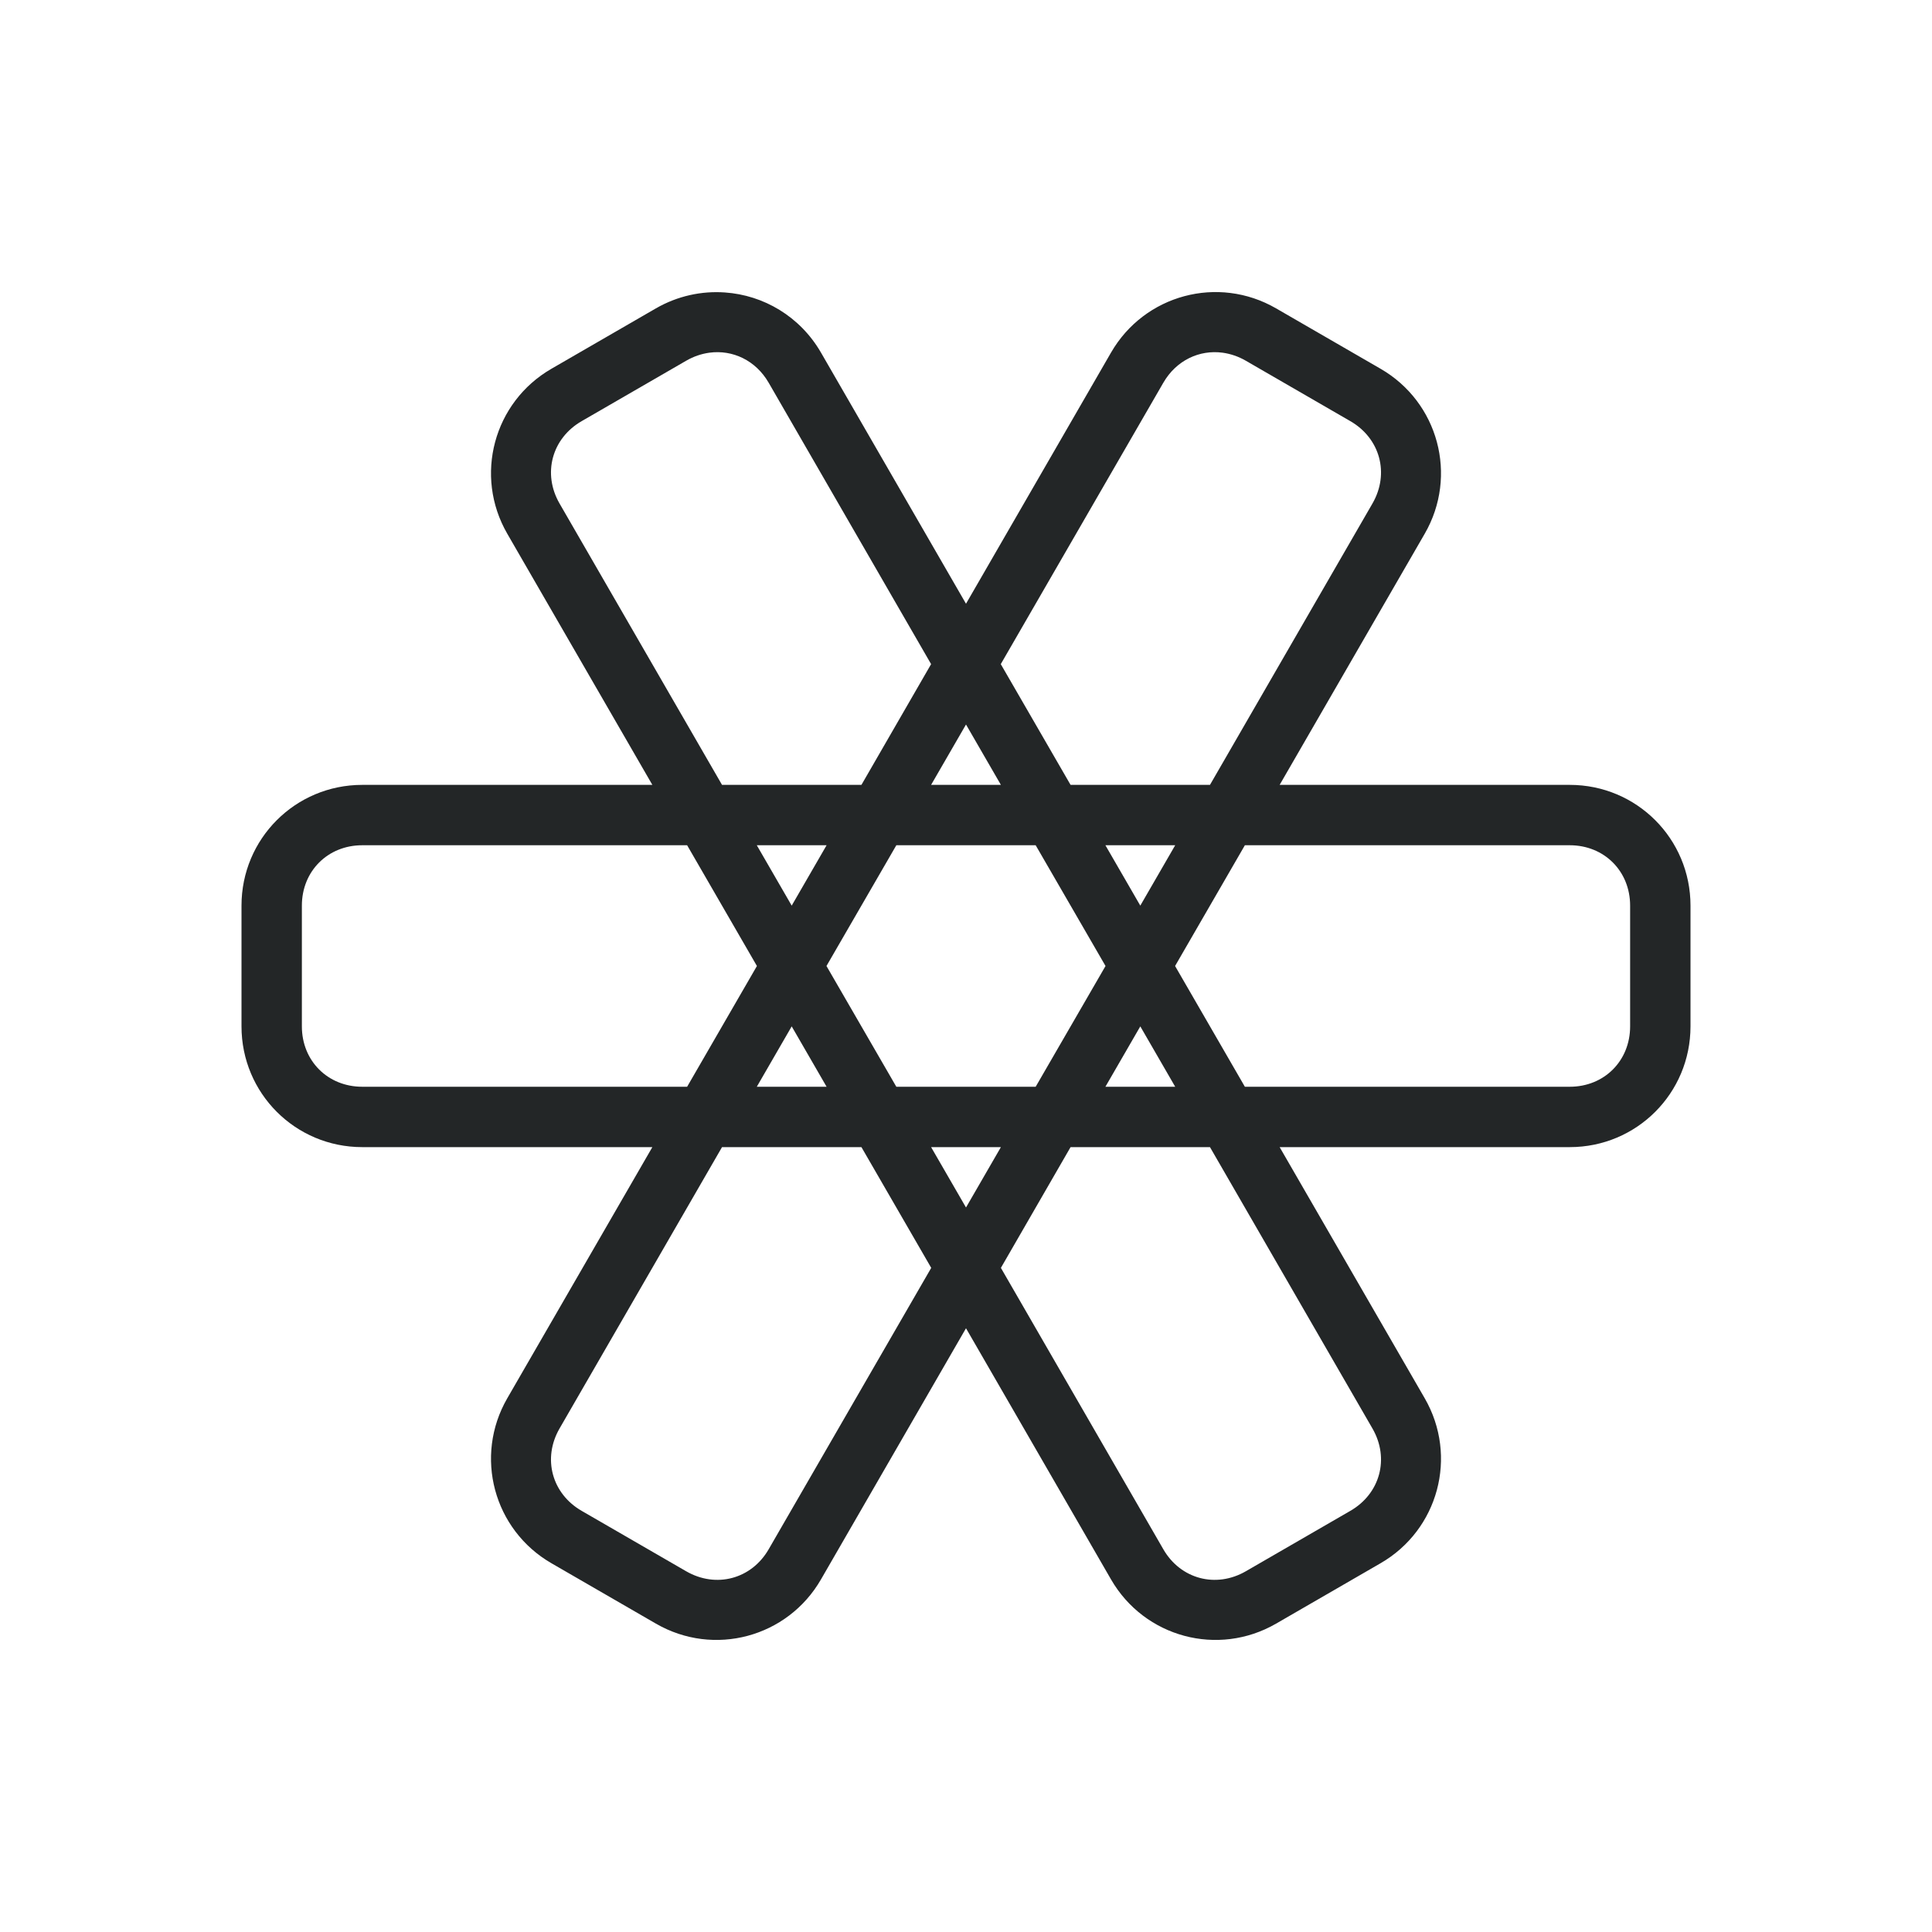 <svg xmlns="http://www.w3.org/2000/svg" width="32" height="32" version="1.1"><g id="22-22-jami" transform="translate(32,10)"><rect style="opacity:.001" width="22" height="22" x="0" y="0"/><path style="opacity:1;fill:#232627" d="M 8.092,3.586 C 7.913,3.596 7.738,3.646 7.578,3.738 L 6.422,4.406 C 5.782,4.775 5.625,5.689 6.068,6.457 L 7.537,9 h -2.938 C 3.713,9 3,9.594 3,10.332 v 1.336 C 3,12.406 3.713,13 4.6,13 h 2.939 l -1.471,2.547 c -0.443,0.768 -0.284,1.683 0.355,2.053 l 1.154,0.668 c 0.64,0.369 1.512,0.047 1.955,-0.721 l 1.469,-2.545 1.467,2.541 c 0.443,0.768 1.314,1.088 1.953,0.719 l 1.156,-0.668 c 0.64,-0.369 0.797,-1.283 0.354,-2.051 L 14.463,13 h 2.938 C 18.287,13 19,12.406 19,11.668 V 10.332 C 19,9.594 18.287,9 17.4,9 H 14.469 l 1.465,-2.537 c 0.443,-0.768 0.284,-1.683 -0.355,-2.053 L 14.424,3.744 C 14.264,3.652 14.089,3.602 13.91,3.592 13.374,3.562 12.801,3.887 12.469,4.463 L 11.002,7.004 9.531,4.457 C 9.199,3.881 8.627,3.556 8.092,3.586 Z m 0.082,1 c 0.125,0.004 0.327,0.086 0.492,0.371 L 10.424,8.004 9.85,9 H 8.689 L 6.934,5.957 C 6.714,5.577 6.84,5.319 6.922,5.271 l 1.156,-0.668 c 0.02,-0.012 0.054,-0.019 0.096,-0.018 z m 5.654,0.006 c 0.042,-0.001 0.075,0.006 0.096,0.018 l 1.156,0.666 c 0.082,0.047 0.206,0.307 -0.014,0.688 L 13.312,9 H 12.152 L 11.578,8.004 13.334,4.963 C 13.499,4.678 13.702,4.596 13.828,4.592 Z M 4.6,10 h 3.516 L 8.693,11.002 8.117,12 H 4.6 C 4.16,12 4,11.762 4,11.668 V 10.332 C 4,10.238 4.16,10 4.6,10 Z m 4.668,0 h 0.004 l -0.002,0.004 z m 1.158,0 h 1.152 L 12.156,11.002 11.58,12 h -1.156 L 9.848,11.004 Z m 2.305,0 h 0.004 l -0.002,0.004 z m 1.16,0 h 3.51 C 17.84,10 18,10.238 18,10.332 v 1.336 C 18,11.762 17.84,12 17.4,12 h -3.514 l -0.576,-0.996 z m -5.197,3 h 1.152 l 0.578,1.002 -1.758,3.045 c -0.22,0.38 -0.504,0.401 -0.586,0.354 l -1.156,-0.668 c -0.082,-0.047 -0.208,-0.305 0.012,-0.686 z M 11,13 h 0.004 l -0.002,0.002 z m 1.16,0 h 1.148 l 1.758,3.043 c 0.22,0.38 0.093,0.638 0.012,0.686 l -1.156,0.668 c -0.082,0.047 -0.368,0.027 -0.588,-0.354 l -1.754,-3.039 z"/></g><g id="jami"><rect style="opacity:.001" width="32" height="32" x="0" y="0"/><path style="opacity:1;fill:#232627" d="M 12.006 4.844 C 11.622 4.817 11.225 4.9 10.865 5.107 L 9.135 6.107 C 8.175 6.661 7.848 7.88 8.402 8.84 L 10.805 13 L 6 13 C 4.892 13 4 13.892 4 15 L 4 17 C 4 18.108 4.892 19 6 19 L 10.805 19 L 8.402 23.16 C 7.848 24.12 8.175 25.339 9.135 25.893 L 10.865 26.893 C 11.825 27.447 13.044 27.12 13.598 26.16 L 16 22 L 18.402 26.16 C 18.956 27.12 20.175 27.447 21.135 26.893 L 22.865 25.893 C 23.825 25.339 24.152 24.12 23.598 23.16 L 21.195 19 L 26 19 C 27.108 19 28 18.108 28 17 L 28 15 C 28 13.892 27.108 13 26 13 L 21.195 13 L 23.598 8.84 C 24.152 7.88 23.825 6.661 22.865 6.107 L 21.135 5.107 C 20.175 4.553 18.956 4.88 18.402 5.84 L 16 10 L 13.598 5.84 C 13.251 5.24 12.646 4.888 12.006 4.844 z M 11.748 5.842 C 12.135 5.789 12.518 5.969 12.732 6.34 L 15.422 11 L 14.268 13 L 11.959 13 L 9.268 8.34 C 8.982 7.845 9.14 7.26 9.635 6.975 L 11.365 5.975 C 11.489 5.903 11.619 5.86 11.748 5.842 z M 20.252 5.842 C 20.381 5.86 20.511 5.903 20.635 5.975 L 22.365 6.975 C 22.86 7.26 23.018 7.845 22.732 8.34 L 20.041 13 L 17.732 13 L 16.576 11 L 19.268 6.34 C 19.482 5.969 19.865 5.789 20.252 5.842 z M 16 12 L 16.578 13 L 15.422 13 L 16 12 z M 6 14 L 11.381 14 L 12.537 16 L 11.381 18 L 6 18 C 5.429 18 5 17.571 5 17 L 5 15 C 5 14.429 5.429 14 6 14 z M 12.535 14 L 13.691 14 L 13.113 15 L 12.535 14 z M 14.846 14 L 17.154 14 L 18.311 16 L 17.154 18 L 14.846 18 L 13.689 16 L 14.846 14 z M 18.309 14 L 19.465 14 L 18.887 15 L 18.309 14 z M 20.619 14 L 26 14 C 26.571 14 27 14.429 27 15 L 27 17 C 27 17.571 26.571 18 26 18 L 20.619 18 L 19.463 16 L 20.619 14 z M 13.113 17 L 13.691 18 L 12.535 18 L 13.113 17 z M 18.887 17 L 19.465 18 L 18.309 18 L 18.887 17 z M 11.959 19 L 14.268 19 L 15.424 21 L 12.732 25.66 C 12.447 26.155 11.86 26.311 11.365 26.025 L 9.635 25.025 C 9.14 24.74 8.982 24.155 9.268 23.66 L 11.959 19 z M 15.422 19 L 16.578 19 L 16 20 L 15.422 19 z M 17.732 19 L 20.041 19 L 22.732 23.66 C 23.018 24.155 22.86 24.74 22.365 25.025 L 20.635 26.025 C 20.14 26.311 19.553 26.155 19.268 25.66 L 16.578 21 L 17.732 19 z"/></g></svg>